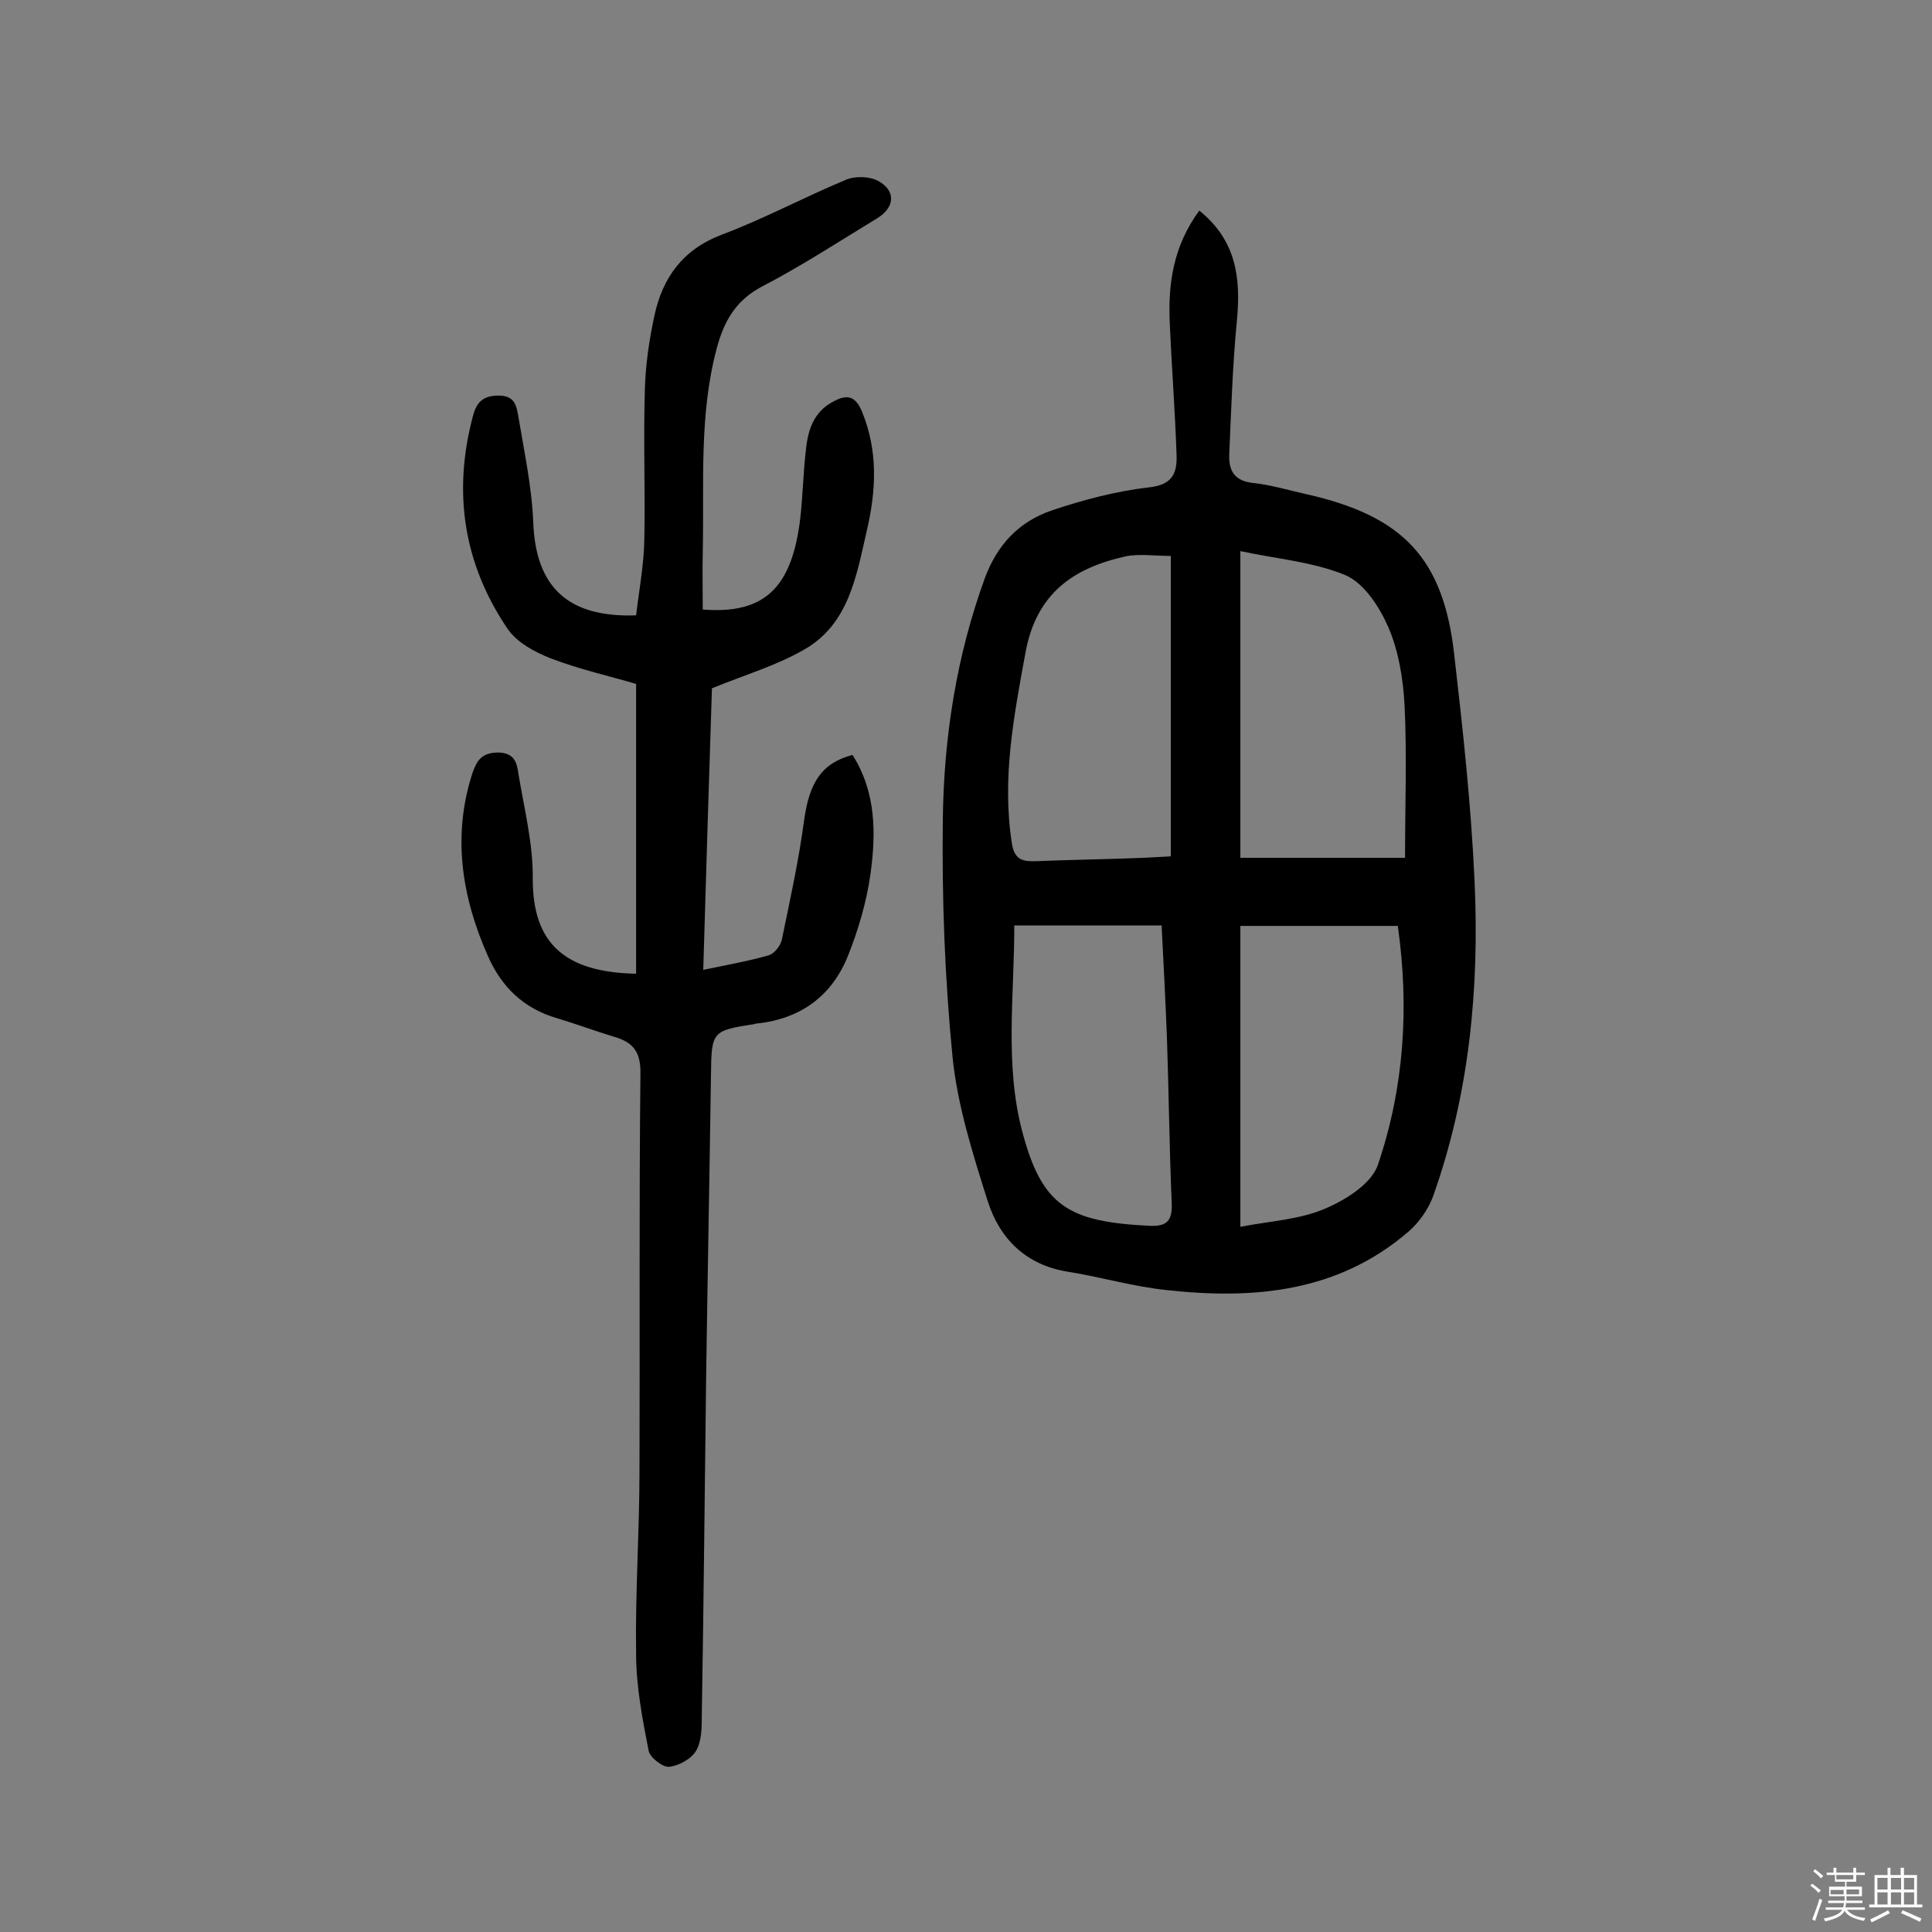 <svg enable-background="new 0 0 400 400" viewBox="0 0 400 400" xmlns="http://www.w3.org/2000/svg"><rect x="0" y="0" width="400" height="400" fill="#808080" stroke="none"/><path d="m374.8 390.4.4-.4c.7.5 1.3 1 1.8 1.4l-.5.5c-.5-.6-1.1-1.1-1.7-1.5zm1 7.3-.6-.3c.5-1.4 1.1-2.8 1.5-4.3.2.1.4.2.6.3-.5 1.3-1 2.8-1.5 4.3zm-.4-10.3.4-.4c.4.3 1 .8 1.7 1.4l-.5.5c-.4-.5-1-1-1.6-1.5zm2.5.3h1.7v-1h.6v1h3.5v-1h.6v1h1.8v.5h-1.8v1.4h-2v1h3.2v2h-3.2v.9h3.3v.5h-3.4c0 .3-.1.6-.1.9h4v.5h-3.7c.7.9 1.9 1.5 3.8 1.7-.1.2-.2.4-.3.6-2.1-.4-3.5-1.1-4-2.1-.4 1-1.8 1.7-4 2.2-.1-.2-.2-.4-.3-.6 2.1-.4 3.4-1 3.8-1.8h-3.4v-.5h3.6c.1-.3.1-.6.2-.9h-3.3v-.5h3.4c0-.3 0-.6 0-.9h-3.2v-2h3.3v-1h-2.1v-1.4h-1.7v-.5zm1.1 3.5v1h2.7c0-.3 0-.4 0-.4 0-.1 0-.2 0-.2 0-.1 0-.2 0-.3h-2.7zm1.2-3v.9h3.5v-.9zm4.7 3h-2.6v.6.4h2.6z" fill="#fbfafc"/><path d="m393.6 386.7h.6v1.5h2.7v6.1h1.1v.6h-11v-.6h1.1v-6.1h2.7v-1.5h.6v1.5h2.1v-1.5zm-2.7 8.8.4.6c-1.2.6-2.5 1.3-3.8 1.9-.1-.2-.2-.4-.3-.6 1.2-.6 2.5-1.2 3.7-1.9zm-2.2-6.7v2.4h2.1v-2.4zm0 3v2.5h2.1v-2.5zm2.8-3v2.4h2.1v-2.4zm0 3v2.5h2.1v-2.5zm6 6.1c-1.4-.7-2.7-1.3-3.9-1.8l.3-.6c1.5.6 2.7 1.2 3.9 1.7zm-1.2-9.1h-2.1v2.4h2.1zm-2.1 3v2.5h2.1v-2.5z" fill="#fbfafc"/><g fill="#010000"><path d="m248.3 43.6c7.7 6.2 8.6 14 7.8 22.6-.9 9.3-1.2 18.7-1.6 28-.1 3.3 1.1 5.4 5 5.8 3.7.4 7.3 1.5 10.9 2.3 20.1 4.5 28.5 13.3 30.7 33.4 1.8 15.6 3.5 31.2 4.2 46.9 1 22.1-1.1 44-8.6 65.1-1 2.7-2.9 5.4-5.1 7.3-14.5 12.5-31.9 14.1-50 12.1-6.9-.7-13.6-2.7-20.5-3.8-8.7-1.4-14.1-6.8-16.6-14.6-3.1-9.8-6.3-19.9-7.3-30-1.6-16.3-2.2-32.7-2-49 .2-17 2.8-33.8 8.7-50 2.6-7 7.1-11.7 13.8-14 6.5-2.2 13.3-4 20.2-4.8 4.7-.5 5.8-2.8 5.7-6.5-.3-9.1-1-18.1-1.4-27.2-.4-8.2.6-16.1 6.1-23.6zm8.5 70.5v63.5h34.1c0-10.9.4-21.3-.1-31.6-.3-5.4-1.2-11.1-3.3-16-1.8-4.2-5-9.2-8.9-10.9-6.7-2.8-14.4-3.4-21.8-5zm-14.4 1c-3.4 0-6.6-.5-9.4.1-10.8 2.4-18.5 7.7-20.7 20-2.4 13.1-4.9 26-2.8 39.4.5 3.3 2.1 3.8 4.9 3.7 7.4-.3 14.9-.4 22.4-.7 1.9-.1 3.7-.2 5.6-.3 0-20.8 0-40.9 0-62.2zm47 76.6c-11.3 0-22 0-32.6 0v62.3c6.2-1.2 12.2-1.5 17.4-3.7 4.3-1.8 9.8-5.2 11.1-9.2 5.4-15.9 6.5-32.5 4.1-49.4zm-79.4-.1c0 14.5-2 28.7 1.6 42.5 4.1 15.6 9.5 18.9 26.6 19.7 3.3.1 4.5-1 4.4-4.5-.5-11.5-.6-23-1-34.5-.3-7.7-.7-15.4-1.1-23.2-10.2 0-19.9 0-30.5 0z"/><path d="m131.7 201.6c0-19.8 0-39.5 0-60-5.4-1.6-11.7-3-17.7-5.3-3.3-1.3-7-3.3-8.9-6.1-9.1-13.4-11.4-28.2-7.2-44 .7-2.7 1.9-4.3 5.3-4.3s3.7 2.1 4.1 4.2c1.2 7.3 2.8 14.6 3.1 22 .5 13.3 7 19.8 21.3 19.3.6-5.1 1.6-10.4 1.7-15.6.2-10.2-.2-20.5.1-30.7.1-5.3.9-10.7 2-15.8 1.7-7.8 5.8-13.6 13.9-16.7 8.8-3.3 17.1-7.8 25.8-11.4 1.9-.8 4.9-.7 6.7.3 3.7 2.1 3.3 5.5-.3 7.7-7.9 4.8-15.7 9.9-23.8 14.1-5.5 2.9-7.9 7.2-9.4 12.8-3.7 13.8-2.6 28-2.9 42.1-.1 4 0 8.1 0 12 12.8 1 18.5-4.5 20.2-19 .5-4.5.6-9.1 1.1-13.6.4-4.3 1.5-8.3 5.8-10.5 2.9-1.6 4.6-1 5.9 2.2 3.3 8.1 2.9 16.2 1 24.4-2.2 9.5-3.7 19.6-13.2 24.9-5.6 3.2-12 5.1-18.9 7.9-.6 18.3-1.2 38-1.8 58.3 4.8-1 9.3-1.8 13.5-3 1.2-.3 2.6-2.1 2.8-3.4 1.7-8.2 3.5-16.4 4.6-24.7 1.1-7.7 3.6-11.7 10-13.4 4.9 7.7 4.9 16.3 3.7 24.8-.8 5.7-2.5 11.4-4.6 16.7-3.3 8.3-9.7 13.1-18.8 14.1-.2 0-.3 0-.5.1-8.9 1.4-9 1.5-9.1 10.6-.3 20.8-.7 41.5-1 62.3-.3 23.4-.5 46.8-.9 70.1 0 2.6 0 5.5-1.2 7.5-1 1.7-3.6 3.1-5.6 3.3-1.3.1-3.9-1.9-4.2-3.3-1.3-6.6-2.6-13.4-2.6-20.1-.2-12.6.7-25.3.7-38 .1-27.5-.1-54.9.2-82.4 0-4.3-1.6-6.2-5.3-7.3-4-1.2-8-2.7-12-3.9-6.9-2-11.5-6.5-14.3-12.9-5.4-12.2-7.4-24.8-3.2-37.8.9-2.6 1.9-4.3 5.4-4.3 3.3.1 3.8 2.1 4.1 4.2 1.2 7.3 3.1 14.7 3 22 0 13.4 6.7 19.3 21.4 19.6z"/></g></svg>